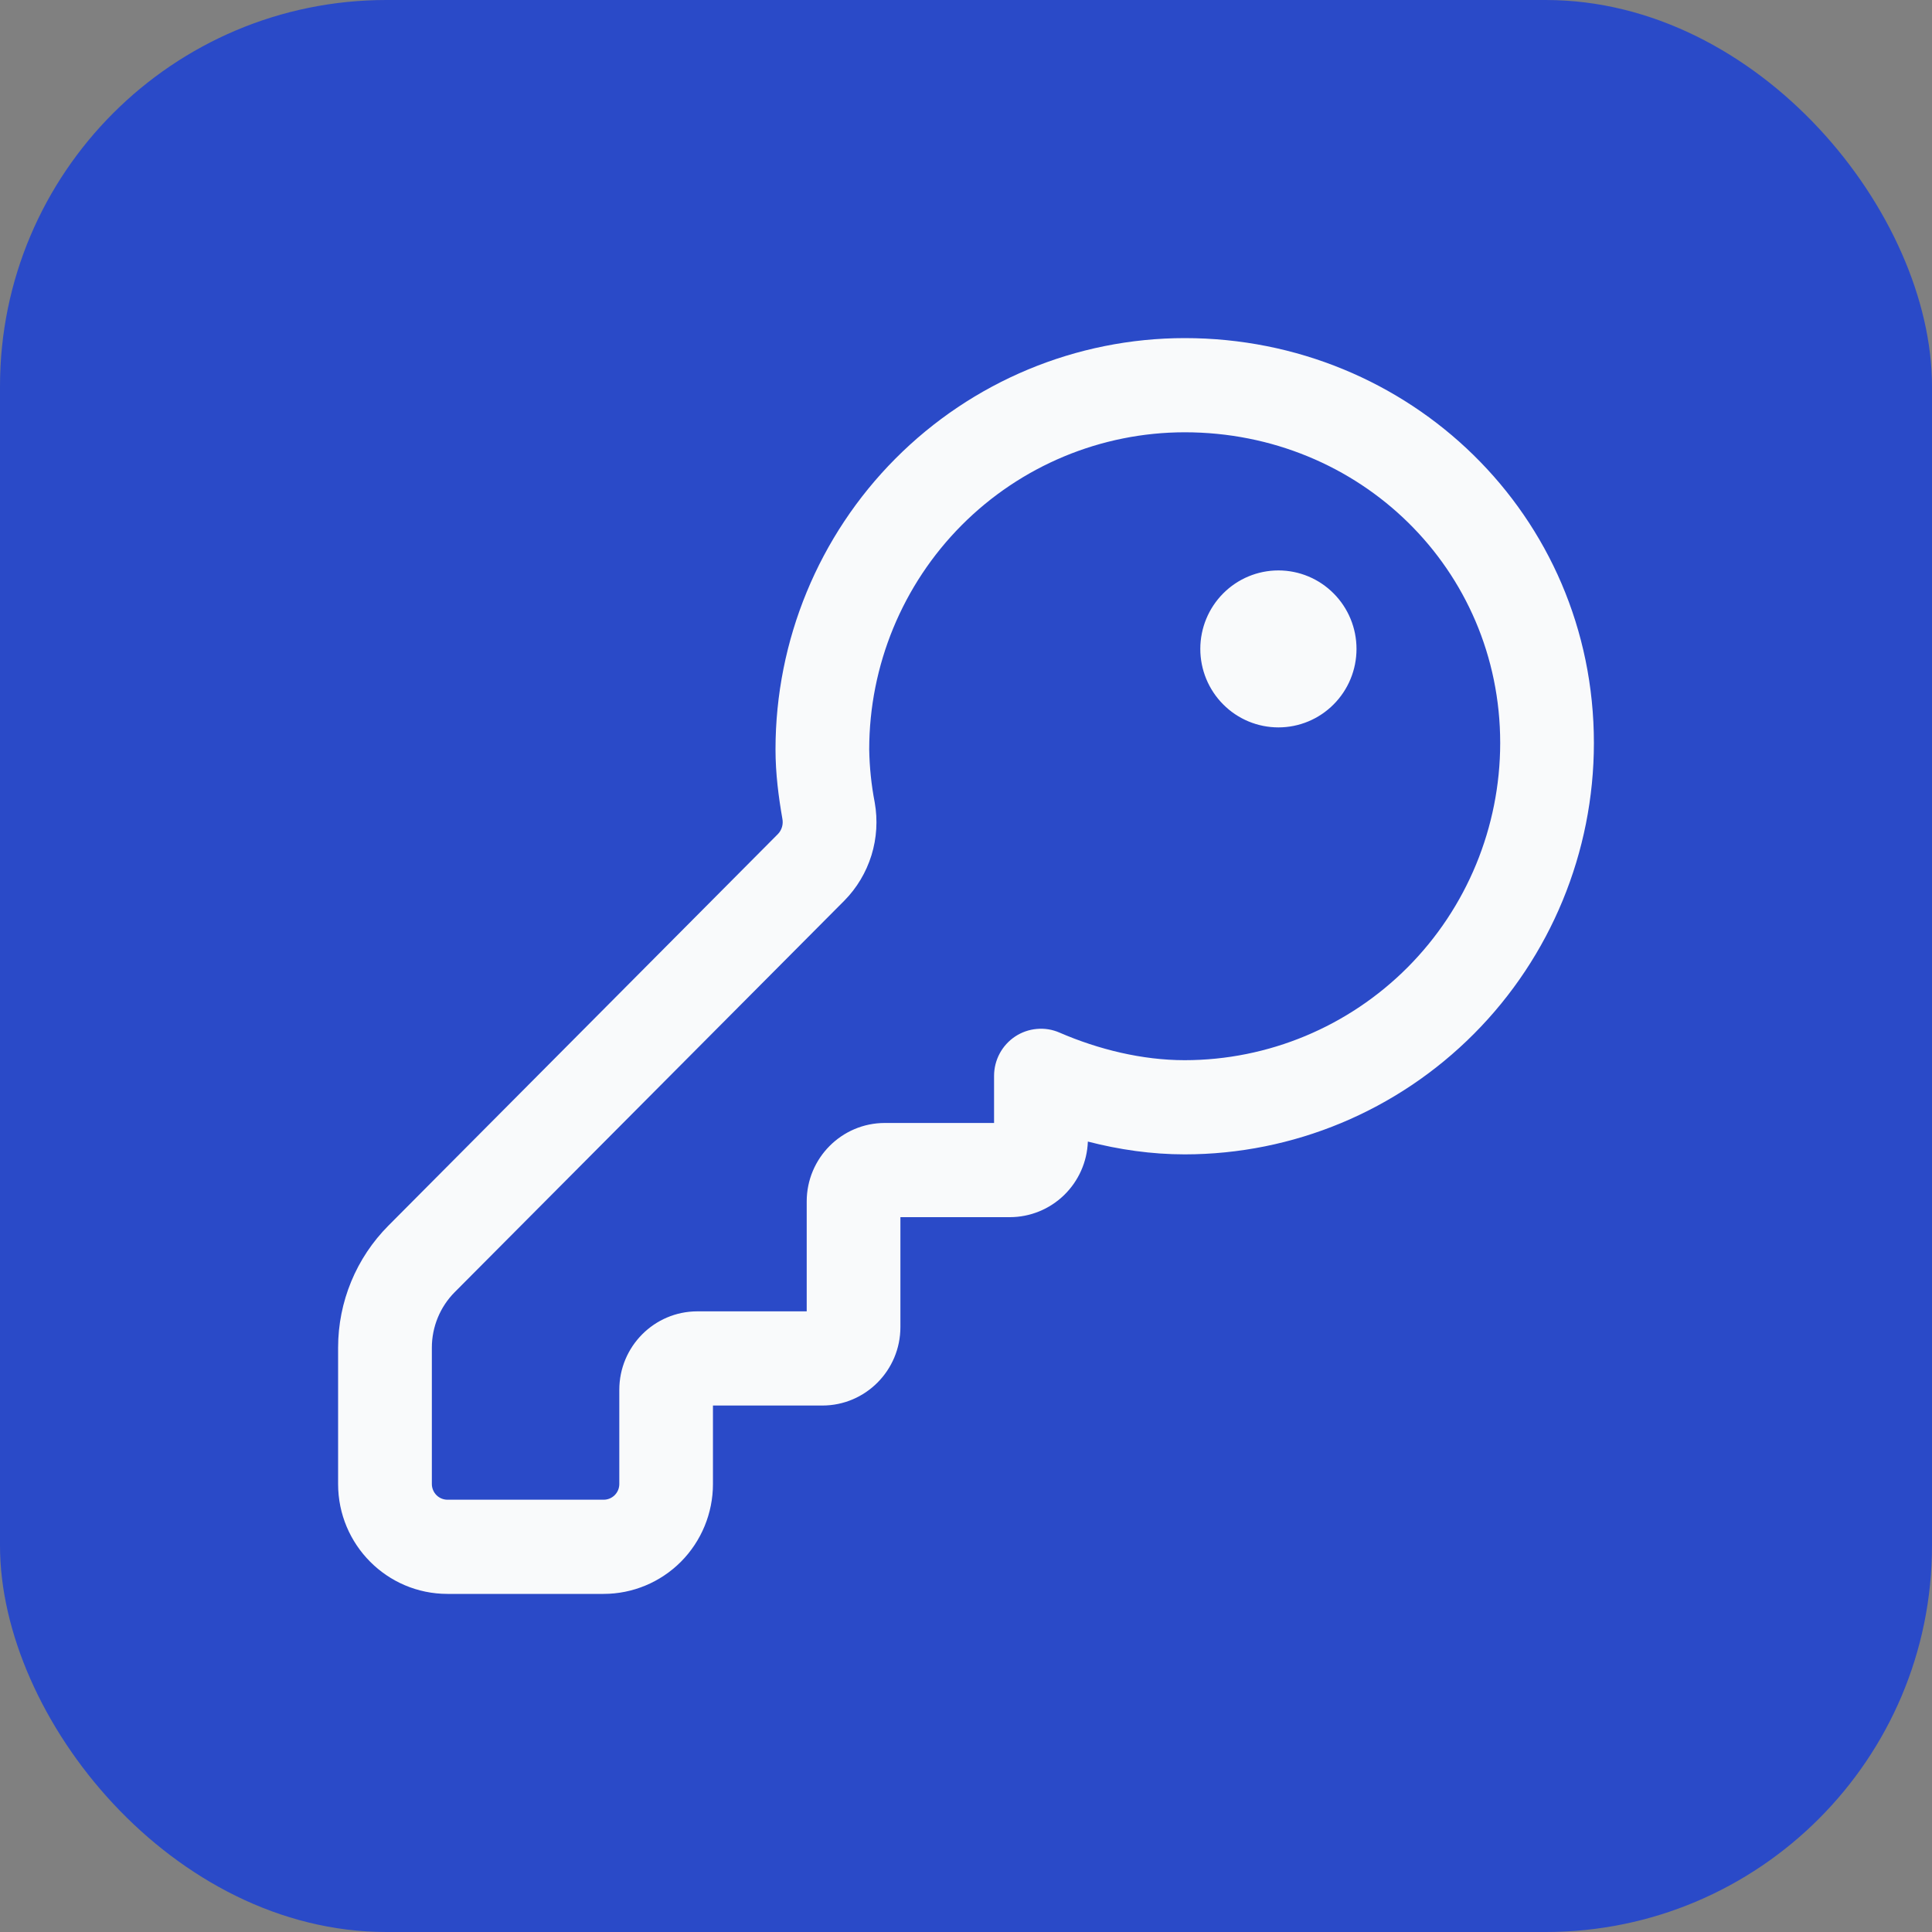 <svg width="40" height="40" viewBox="0 0 40 40" fill="none" xmlns="http://www.w3.org/2000/svg">
<rect x="0" y="0" width="40" height="40" fill="#808080" stroke="none"/>
<rect width="40" height="40" rx="8" fill="#2A4AC8"/>
<path d="M28.085 13.435C28.085 13.866 27.915 14.279 27.611 14.584C27.308 14.889 26.897 15.06 26.468 15.06C26.039 15.06 25.628 14.889 25.325 14.584C25.021 14.279 24.851 13.866 24.851 13.435C24.851 13.004 25.021 12.591 25.325 12.286C25.628 11.981 26.039 11.81 26.468 11.81C26.897 11.81 27.308 11.981 27.611 12.286C27.915 12.591 28.085 13.004 28.085 13.435ZM24.528 7C22.281 7.001 20.127 7.899 18.538 9.496C16.95 11.092 16.057 13.257 16.056 15.515C16.056 16.018 16.12 16.503 16.198 16.95C16.209 17.006 16.207 17.065 16.191 17.12C16.175 17.175 16.147 17.226 16.107 17.267L8.043 25.374C7.375 26.044 7 26.953 7 27.901V30.725C7 31.981 8.014 33 9.264 33H12.497C13.098 33 13.673 32.76 14.098 32.334C14.522 31.907 14.761 31.328 14.761 30.725V29.1H17.026C17.918 29.1 18.642 28.372 18.642 27.475V25.2H20.906C21.325 25.2 21.727 25.037 22.029 24.745C22.33 24.453 22.508 24.055 22.523 23.635C23.165 23.801 23.842 23.9 24.528 23.9C26.774 23.899 28.928 23.001 30.517 21.404C32.106 19.808 32.999 17.643 33 15.385C33 10.665 29.18 7 24.528 7ZM17.996 15.515C17.997 13.774 18.686 12.105 19.91 10.874C21.135 9.643 22.796 8.951 24.528 8.95C28.152 8.95 31.06 11.785 31.06 15.385C31.058 17.126 30.37 18.795 29.145 20.026C27.92 21.256 26.26 21.949 24.528 21.95C23.648 21.95 22.743 21.728 21.934 21.378C21.787 21.314 21.626 21.288 21.466 21.303C21.305 21.317 21.151 21.371 21.017 21.46C20.883 21.549 20.773 21.67 20.697 21.812C20.621 21.954 20.581 22.113 20.581 22.275V23.25H18.319C17.427 23.25 16.702 23.978 16.702 24.875V27.15H14.439C13.546 27.15 12.822 27.878 12.822 28.775V30.725C12.822 30.811 12.788 30.894 12.727 30.955C12.666 31.016 12.584 31.05 12.498 31.05H9.265C9.179 31.05 9.097 31.016 9.036 30.955C8.976 30.894 8.941 30.811 8.941 30.725V27.901C8.941 27.471 9.112 27.056 9.415 26.752L17.481 18.647C17.741 18.384 17.933 18.061 18.043 17.707C18.152 17.353 18.175 16.978 18.11 16.613C18.04 16.251 18.002 15.884 17.996 15.515Z" fill="#F9FAFB"/>
</svg>
